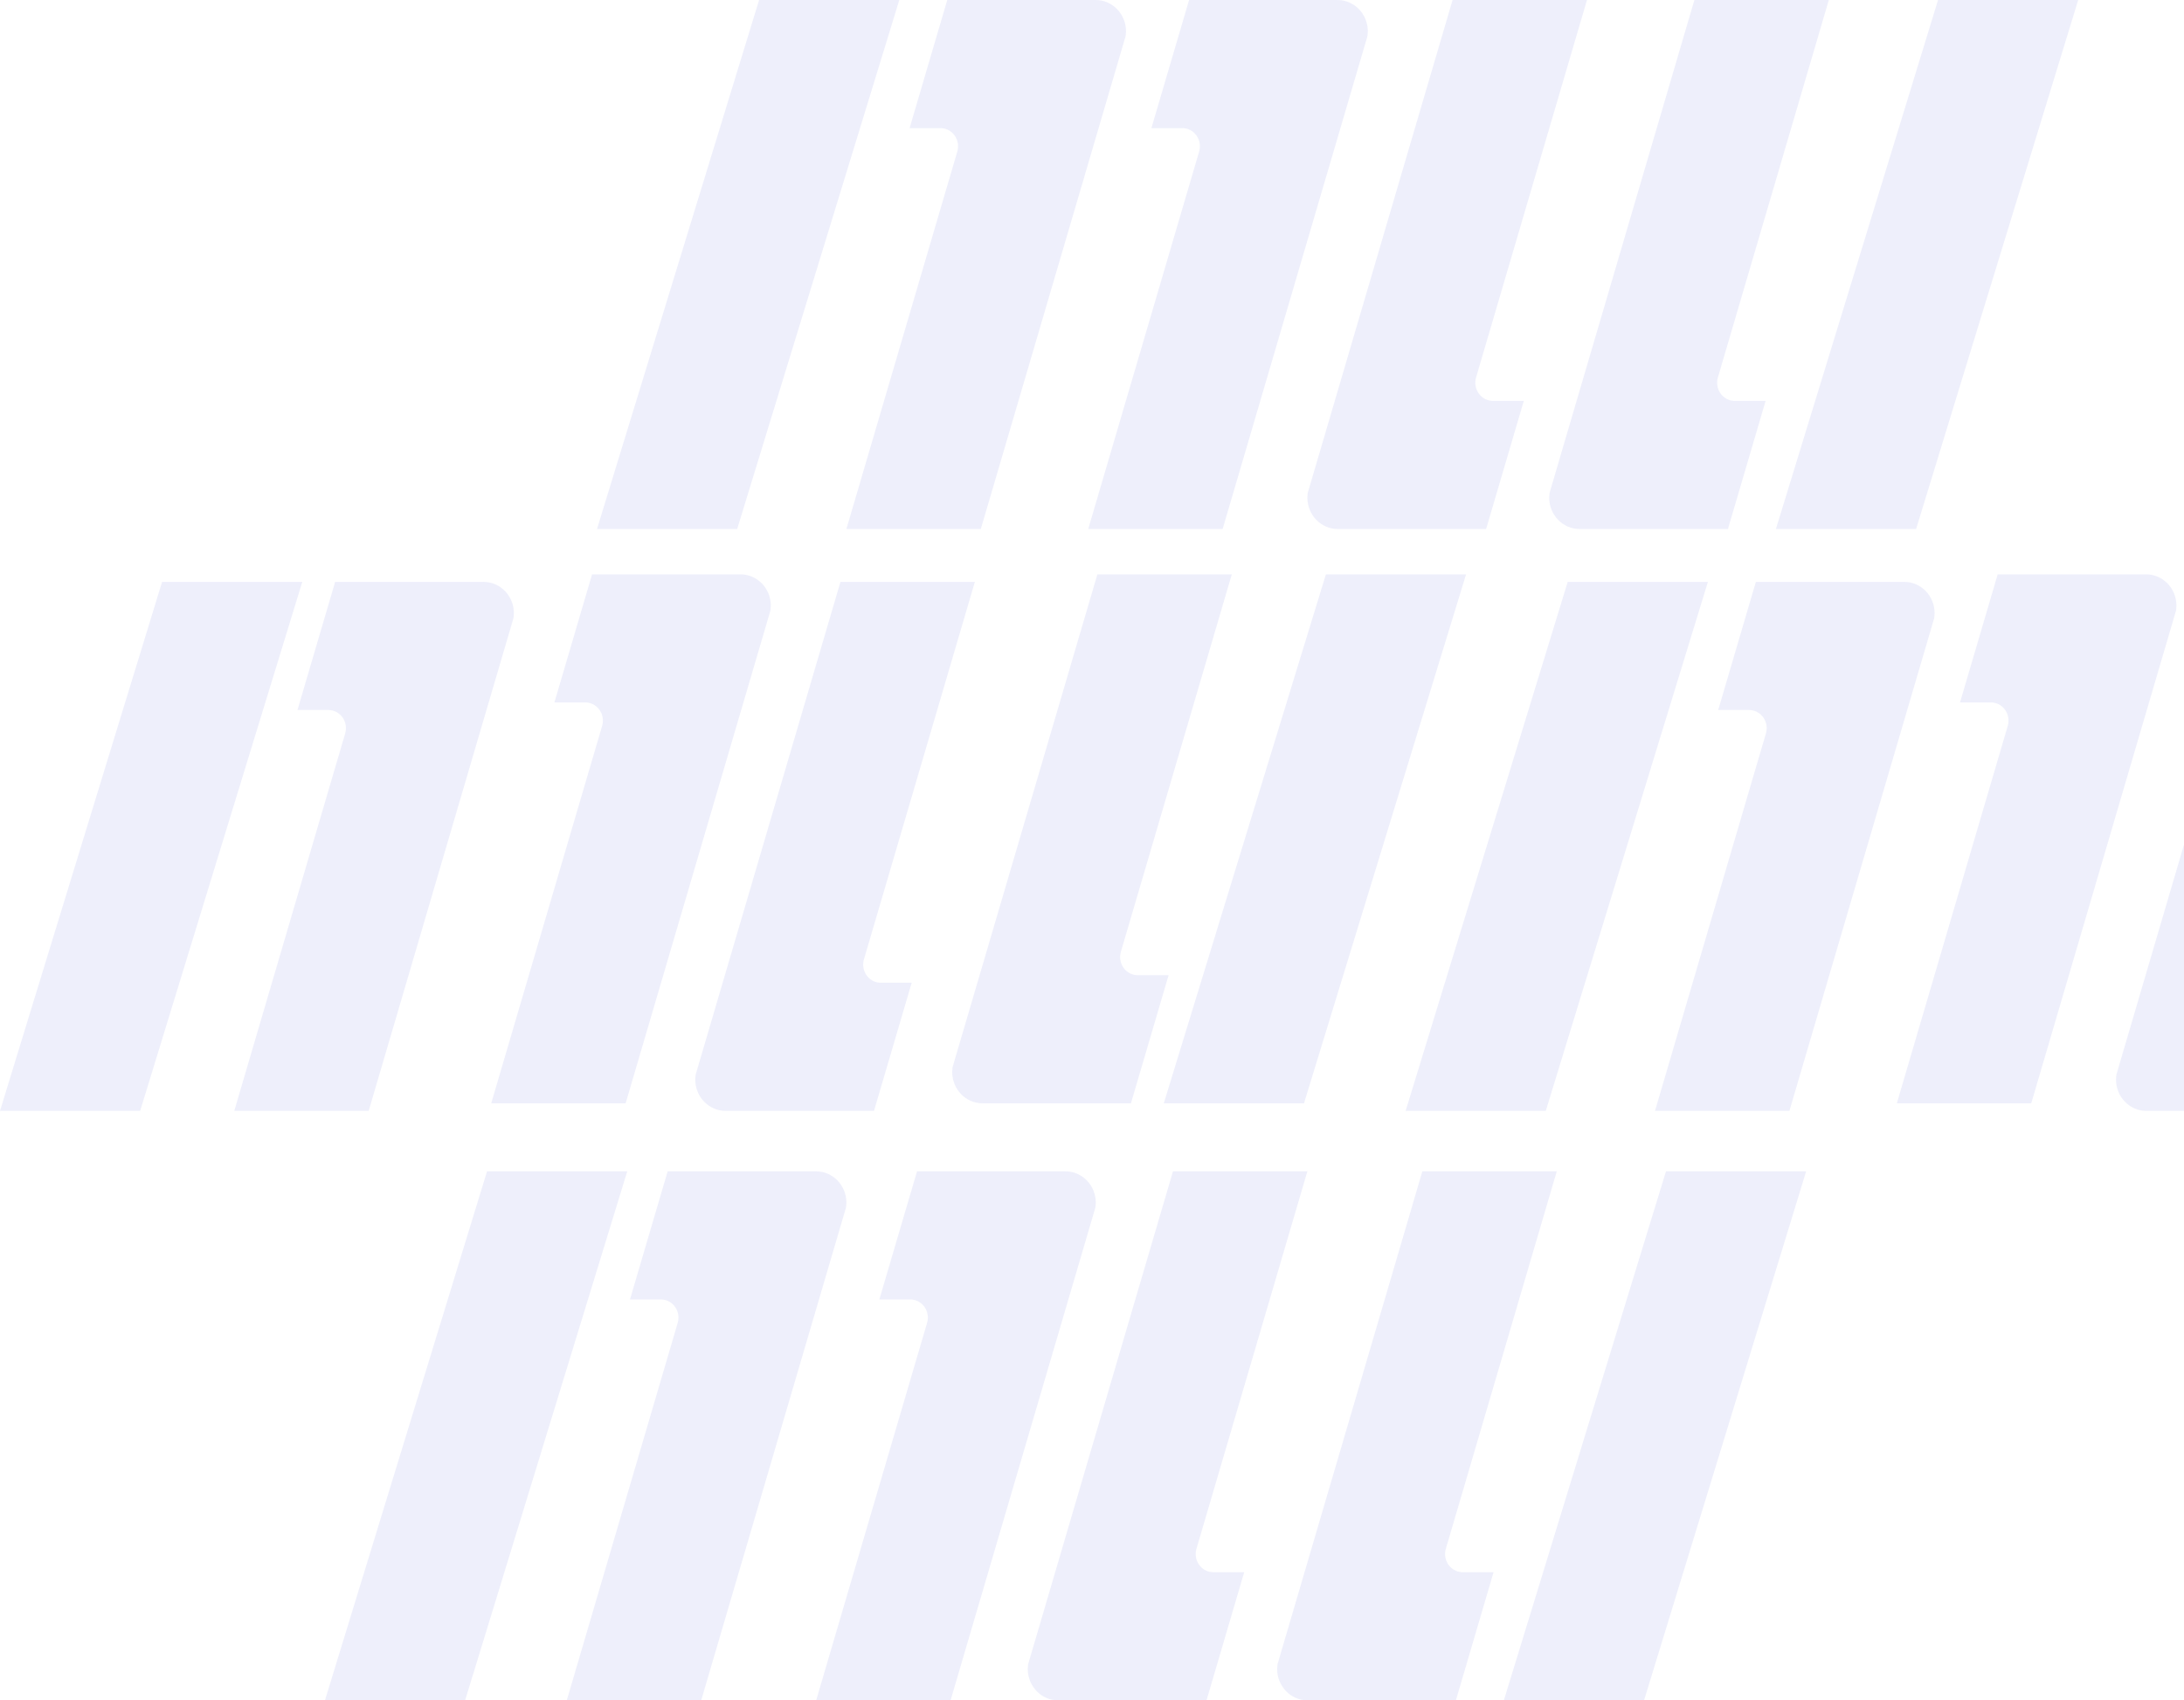 <?xml version="1.0" encoding="UTF-8"?>
<svg width="289px" height="225px" viewBox="0 0 289 225" version="1.1" xmlns="http://www.w3.org/2000/svg" xmlns:xlink="http://www.w3.org/1999/xlink">
    <!-- Generator: Sketch 63.1 (92452) - https://sketch.com -->
    <title>Combined Shape</title>
    <desc>Created with Sketch.</desc>
    <g id="Screens" stroke="none" stroke-width="1" fill="none" fill-rule="evenodd" opacity="0.1">
        <g id="League---Overview-(Draft)" transform="translate(-111, -81)" fill="#525CD7">
            <path d="M194,236 L172.547,306 L154,306 L175.448,236 L194,236 Z M218.985,236 C221.203,236 223,237.857 223,240.147 C223,240.306 222.987,240.46 222.967,240.611 L222.934,240.837 L203.787,306 L186,306 L200.677,256.054 C201.116,254.559 200.079,253.049 198.595,252.959 L198.455,252.954 L194.363,252.954 L199.348,236 L218.985,236 Z M284,236 L269.322,285.945 C268.885,287.44 269.92,288.95 271.406,289.041 L271.547,289.045 L275.639,289.045 L270.653,306 L251.014,306 C248.797,306 247,304.142 247,301.852 C247,301.693 247.013,301.54 247.033,301.388 L247.066,301.163 L266.214,236 L284,236 Z M350,236 L328.552,306 L310,306 L331.453,236 L350,236 Z M317,236 L302.323,285.945 C301.884,287.44 302.921,288.95 304.405,289.041 L304.545,289.045 L308.637,289.045 L303.652,306 L284.015,306 C281.797,306 280,304.142 280,301.852 C280,301.693 280.013,301.54 280.033,301.388 L280.066,301.163 L299.213,236 L317,236 Z M251.986,236 C254.203,236 256,237.857 256,240.147 C256,240.306 255.987,240.46 255.967,240.611 L255.934,240.837 L236.786,306 L219,306 L233.678,256.054 C234.115,254.559 233.08,253.049 231.594,252.959 L231.453,252.954 L227.361,252.954 L232.347,236 L251.986,236 Z M337,158 L315.547,228 L297,228 L318.448,158 L337,158 Z M362.985,158 C365.203,158 367,159.857 367,162.147 C367,162.306 366.987,162.46 366.967,162.611 L366.934,162.837 L347.787,228 L330,228 L344.677,178.054 C345.116,176.559 344.079,175.049 342.595,174.959 L342.455,174.954 L338.363,174.954 L343.348,158 L362.985,158 Z M400,192.757 L400,227.999 L395.014,228 C392.797,228 391,226.142 391,223.852 C391,223.693 391.013,223.54 391.033,223.388 L391.066,223.163 L400,192.757 Z M151,158 L129.547,228 L111,228 L132.448,158 L151,158 Z M174.985,158 C177.203,158 179,159.857 179,162.147 C179,162.306 178.987,162.46 178.967,162.611 L178.934,162.837 L159.787,228 L142,228 L156.677,178.054 C157.116,176.559 156.079,175.049 154.595,174.959 L154.455,174.954 L150.363,174.954 L155.348,158 L174.985,158 Z M240,158 L225.322,207.945 C224.885,209.44 225.92,210.95 227.406,211.041 L227.547,211.045 L231.639,211.045 L226.653,228 L207.014,228 C204.797,228 203,226.142 203,223.852 C203,223.693 203.013,223.54 203.033,223.388 L203.066,223.163 L222.214,158 L240,158 Z M208.986,157 C211.203,157 213,158.857 213,161.147 C213,161.306 212.987,161.46 212.967,161.611 L212.934,161.837 L193.786,227 L176,227 L190.678,177.054 C191.115,175.559 190.08,174.049 188.594,173.959 L188.453,173.954 L184.361,173.954 L189.347,157 L208.986,157 Z M305,157 L283.552,227 L265,227 L286.453,157 L305,157 Z M274,157 L259.323,206.945 C258.884,208.44 259.921,209.95 261.405,210.041 L261.545,210.045 L265.637,210.045 L260.652,227 L241.015,227 C238.797,227 237,225.142 237,222.852 C237,222.693 237.013,222.54 237.033,222.388 L237.066,222.163 L256.213,157 L274,157 Z M394.986,157 C397.203,157 399,158.857 399,161.147 C399,161.306 398.987,161.46 398.967,161.611 L398.934,161.837 L379.786,227 L362,227 L376.678,177.054 C377.115,175.559 376.08,174.049 374.594,173.959 L374.453,173.954 L370.361,173.954 L375.347,157 L394.986,157 Z M230,81 L208.547,151 L190,151 L211.448,81 L230,81 Z M255.985,81 C258.203,81 260,82.857 260,85.147 C260,85.306 259.987,85.46 259.967,85.611 L259.934,85.837 L240.787,151 L223,151 L237.677,101.054 C238.116,99.559 237.079,98.049 235.595,97.959 L235.455,97.954 L231.363,97.954 L236.348,81 L255.985,81 Z M321,81 L306.322,130.945 C305.885,132.44 306.92,133.95 308.406,134.041 L308.547,134.045 L312.639,134.045 L307.653,151 L288.014,151 C285.797,151 284,149.142 284,146.852 C284,146.693 284.013,146.54 284.033,146.388 L284.066,146.163 L303.214,81 L321,81 Z M287.986,81 C290.203,81 292,82.857 292,85.147 C292,85.306 291.987,85.46 291.967,85.611 L291.934,85.837 L272.786,151 L255,151 L269.678,101.054 C270.115,99.559 269.08,98.049 267.594,97.959 L267.453,97.954 L263.361,97.954 L268.347,81 L287.986,81 Z M353,81 L338.323,130.945 C337.884,132.44 338.921,133.95 340.405,134.041 L340.545,134.045 L344.637,134.045 L339.652,151 L320.015,151 C317.797,151 316,149.142 316,146.852 C316,146.693 316.013,146.54 316.033,146.388 L316.066,146.163 L335.213,81 L353,81 Z M386,81 L364.552,151 L346,151 L367.453,81 L386,81 Z M380.961,-15 L379.787,-11 L362,-11 L363.175,-15 L380.961,-15 Z M350.773,-15 L349.547,-11 L331,-11 L332.225,-15 L350.773,-15 Z M400,-15 L400,-11.001 L395,-11 L396.175,-15 L400,-15 Z" id="Combined-Shape"></path>
        </g>
    </g>
</svg>
